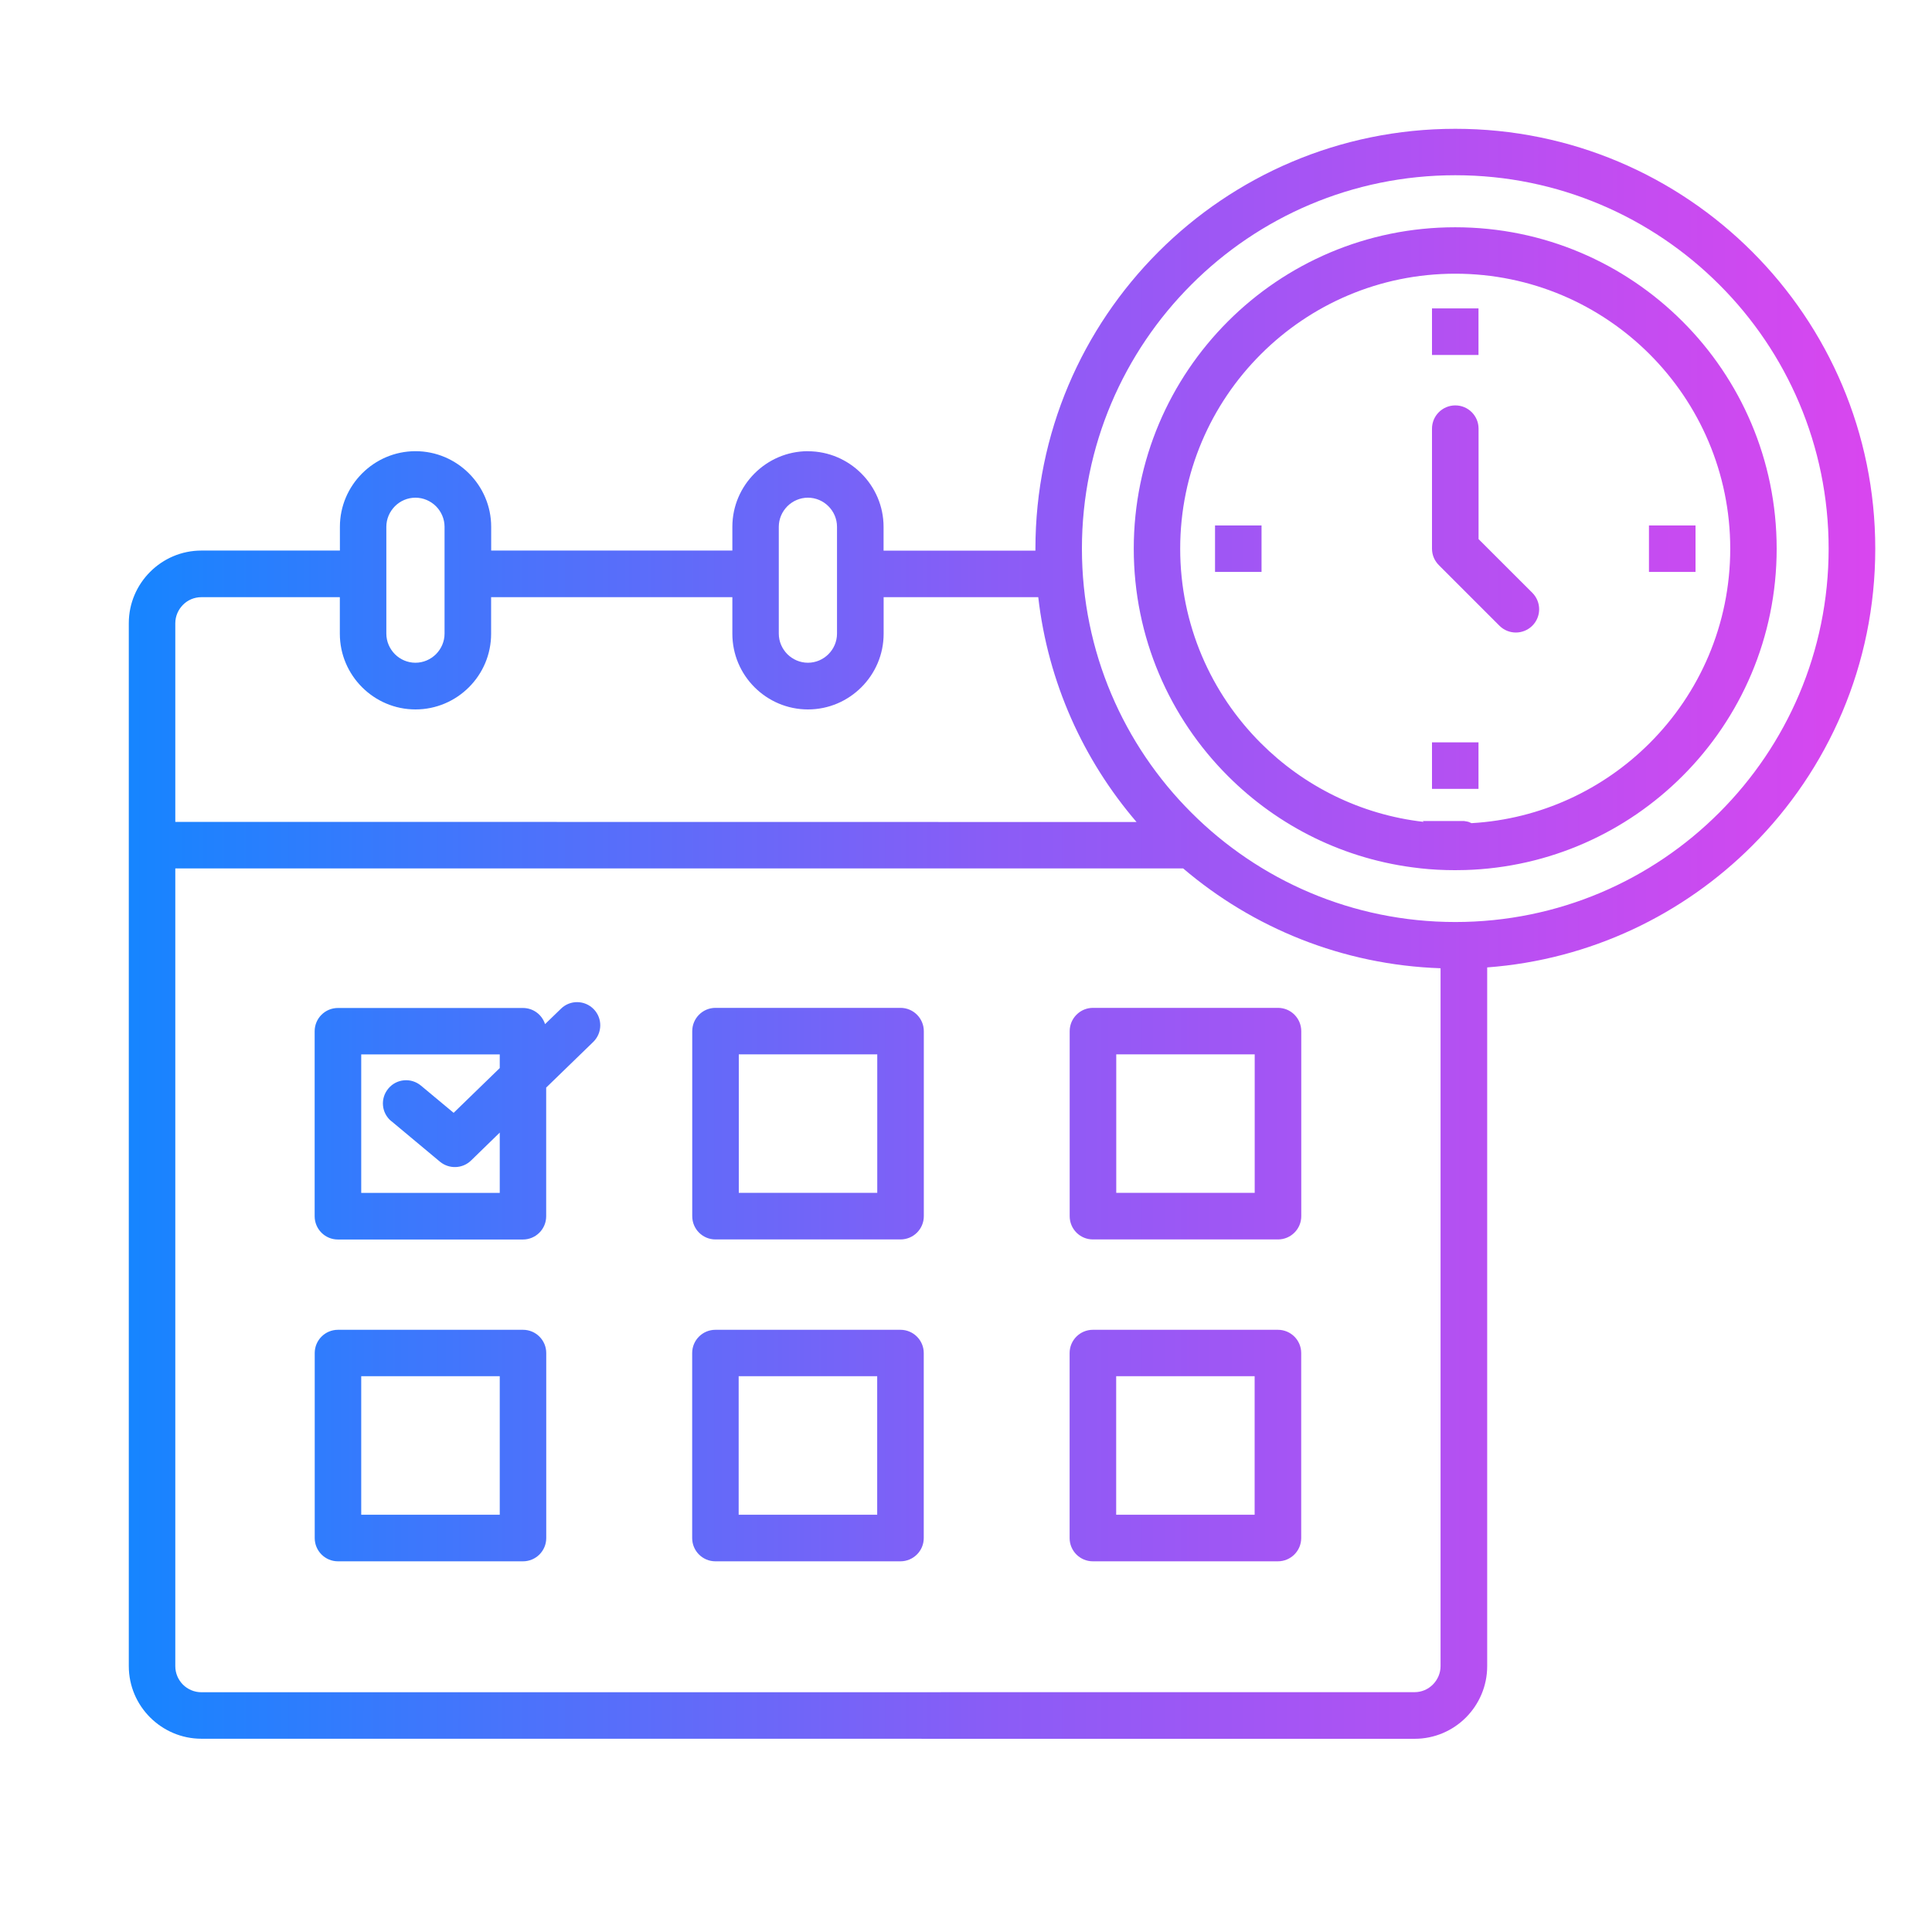 <svg width="30" height="30" viewBox="0 0 30 30" fill="none" xmlns="http://www.w3.org/2000/svg">
<path fill-rule="evenodd" clip-rule="evenodd" d="M26.697 4.42C25.648 3.371 24.198 2.721 22.598 2.721C20.997 2.721 19.547 3.37 18.499 4.42C17.45 5.469 16.8 6.919 16.8 8.519C16.8 10.12 17.449 11.57 18.499 12.618C19.547 13.667 20.997 14.317 22.598 14.317C24.198 14.317 25.649 13.668 26.697 12.618C27.746 11.57 28.395 10.12 28.395 8.519C28.395 6.919 27.747 5.468 26.697 4.42ZM22.236 6.656C22.236 6.457 22.398 6.295 22.598 6.295C22.797 6.295 22.959 6.456 22.959 6.656V8.371L23.794 9.205C23.935 9.347 23.935 9.575 23.794 9.716C23.652 9.857 23.424 9.857 23.283 9.716L22.345 8.778C22.278 8.712 22.236 8.622 22.236 8.52L22.236 6.656ZM22.958 5.151V5.512H22.236V4.789H22.958V5.151ZM19.228 8.159H19.589V8.881H18.867V8.159H19.228ZM22.236 11.889V11.527H22.958V12.25H22.236V11.889ZM25.966 8.881H25.605V8.159H26.328V8.881H25.966ZM6.451 7.728C6.327 7.728 6.214 7.779 6.132 7.861C6.05 7.944 5.999 8.057 5.999 8.18V9.839C5.999 9.962 6.05 10.075 6.132 10.158C6.214 10.24 6.327 10.291 6.451 10.291C6.574 10.291 6.687 10.24 6.77 10.158C6.852 10.075 6.903 9.962 6.903 9.839V8.18C6.903 8.057 6.852 7.944 6.77 7.861C6.687 7.779 6.574 7.728 6.451 7.728ZM12.545 7.728C12.422 7.728 12.309 7.779 12.226 7.861C12.144 7.944 12.093 8.057 12.093 8.18V8.91V8.911V9.839C12.093 9.962 12.144 10.075 12.226 10.158C12.309 10.24 12.422 10.291 12.545 10.291C12.669 10.291 12.782 10.24 12.864 10.158C12.947 10.075 12.997 9.962 12.997 9.839V8.18C12.997 8.057 12.947 7.944 12.864 7.861C12.782 7.779 12.669 7.728 12.545 7.728ZM12.545 7.007C12.869 7.007 13.162 7.139 13.375 7.352C13.588 7.565 13.72 7.858 13.72 8.181V8.55H16.078V8.52C16.078 6.72 16.808 5.091 17.989 3.91C19.168 2.731 20.798 2 22.599 2C24.4 2 26.029 2.73 27.209 3.91C28.389 5.09 29.119 6.72 29.119 8.52C29.119 10.321 28.39 11.95 27.209 13.131C26.138 14.202 24.696 14.902 23.093 15.022V25.872C23.093 26.183 22.966 26.465 22.763 26.669C22.559 26.874 22.276 27 21.966 27L3.128 26.999C2.817 26.999 2.536 26.872 2.331 26.668C2.126 26.463 2 26.182 2 25.871V9.676C2 9.366 2.127 9.084 2.331 8.88C2.536 8.675 2.817 8.549 3.128 8.549H5.278V8.18C5.278 7.857 5.41 7.564 5.623 7.351C5.836 7.138 6.129 7.006 6.452 7.006C6.776 7.006 7.069 7.138 7.282 7.351C7.495 7.564 7.627 7.857 7.627 8.18V8.549H11.372V8.18C11.372 7.857 11.504 7.564 11.717 7.351C11.93 7.138 12.223 7.006 12.547 7.006L12.545 7.007ZM22.107 12.762C21.123 12.65 20.241 12.203 19.578 11.539C18.804 10.766 18.326 9.699 18.326 8.52C18.326 7.341 18.804 6.274 19.578 5.501C20.351 4.728 21.418 4.25 22.597 4.25C23.776 4.25 24.843 4.728 25.616 5.501C26.389 6.275 26.867 7.342 26.867 8.52C26.867 9.7 26.389 10.767 25.616 11.539C24.899 12.256 23.928 12.72 22.849 12.782L22.834 12.775L22.831 12.774L22.824 12.771L22.82 12.769L22.813 12.766H22.812L22.811 12.765L22.809 12.764H22.806L22.804 12.762L22.8 12.761H22.798L22.796 12.76H22.793L22.791 12.759H22.788L22.785 12.758H22.783L22.782 12.756H22.779L22.773 12.755H22.772H22.771H22.768L22.765 12.754H22.763L22.76 12.753L22.753 12.752L22.744 12.751L22.736 12.749H22.734H22.733H22.725H22.724H22.723H22.714H22.092L22.107 12.762ZM22.054 13.483C22.049 13.483 22.044 13.481 22.038 13.481C20.883 13.353 19.847 12.831 19.067 12.05C18.164 11.148 17.605 9.899 17.605 8.52C17.605 7.142 18.164 5.894 19.067 4.991C19.969 4.088 21.218 3.529 22.596 3.529C23.975 3.529 25.223 4.088 26.126 4.991C27.029 5.893 27.588 7.142 27.588 8.52C27.588 9.899 27.029 11.148 26.126 12.05C25.256 12.92 24.067 13.471 22.748 13.51H22.734C22.688 13.511 22.642 13.512 22.595 13.512C22.412 13.512 22.23 13.503 22.052 13.483L22.054 13.483ZM18.371 13.484C19.455 14.408 20.846 14.983 22.369 15.035V25.871C22.369 25.982 22.323 26.083 22.25 26.157C22.176 26.232 22.075 26.276 21.964 26.276L3.127 26.277C3.016 26.277 2.915 26.232 2.841 26.159C2.767 26.084 2.722 25.983 2.722 25.872V13.485H18.371L18.371 13.484ZM2.722 12.762V9.678C2.722 9.567 2.768 9.466 2.841 9.392C2.915 9.317 3.016 9.273 3.127 9.273H5.277V9.841C5.277 10.165 5.409 10.458 5.622 10.671C5.835 10.884 6.128 11.016 6.452 11.016C6.775 11.016 7.069 10.884 7.282 10.671C7.495 10.458 7.626 10.165 7.626 9.841V9.273H11.372V9.841C11.372 10.165 11.503 10.458 11.716 10.671C11.929 10.884 12.223 11.016 12.546 11.016C12.87 11.016 13.163 10.884 13.376 10.671C13.589 10.458 13.721 10.165 13.721 9.841V9.273H16.122C16.274 10.598 16.823 11.802 17.648 12.764L2.721 12.762L2.722 12.762ZM13.622 16.372H11.472V18.522H13.622V16.372ZM11.11 15.65C10.911 15.65 10.749 15.812 10.749 16.012V18.885C10.749 19.084 10.91 19.246 11.11 19.246H13.983C14.182 19.246 14.345 19.085 14.345 18.885V16.012C14.345 15.813 14.183 15.65 13.983 15.65H11.11ZM19.483 16.372H17.333V18.522H19.483V16.372ZM16.971 15.65C16.773 15.65 16.61 15.812 16.61 16.012V18.885C16.61 19.084 16.771 19.246 16.971 19.246H19.845C20.043 19.246 20.206 19.085 20.206 18.885V16.012C20.206 15.813 20.045 15.65 19.845 15.65H16.971ZM7.76 21.37H5.609V23.521H7.76V21.37ZM5.248 20.649C5.049 20.649 4.887 20.81 4.887 21.01V23.883C4.887 24.082 5.048 24.244 5.248 24.244H8.121C8.32 24.244 8.482 24.083 8.482 23.883V21.01C8.482 20.811 8.321 20.649 8.121 20.649H5.248ZM13.621 21.37H11.47V23.521H13.621V21.37ZM11.109 20.649C10.91 20.649 10.748 20.81 10.748 21.01V23.883C10.748 24.082 10.909 24.244 11.109 24.244H13.982C14.181 24.244 14.344 24.083 14.344 23.883V21.01C14.344 20.811 14.182 20.649 13.982 20.649H11.109ZM19.482 21.37H17.332V23.521H19.482V21.37ZM16.97 20.649C16.771 20.649 16.609 20.81 16.609 21.01V23.883C16.609 24.082 16.77 24.244 16.97 24.244H19.843C20.042 24.244 20.205 24.083 20.205 23.883V21.01C20.205 20.811 20.044 20.649 19.843 20.649H16.97ZM8.463 15.901C8.416 15.756 8.281 15.652 8.12 15.652H5.247C5.048 15.652 4.886 15.813 4.886 16.013V18.886C4.886 19.085 5.047 19.247 5.247 19.247H8.12C8.319 19.247 8.481 19.086 8.481 18.886V16.888L9.212 16.179C9.354 16.04 9.358 15.813 9.219 15.67C9.08 15.528 8.853 15.524 8.711 15.663L8.463 15.903L8.463 15.901ZM6.075 17.409C5.922 17.282 5.902 17.056 6.03 16.903C6.157 16.75 6.383 16.73 6.536 16.857L7.044 17.28L7.76 16.585V16.373H5.609V18.523H7.76V17.587L7.314 18.021C7.183 18.148 6.976 18.157 6.833 18.04L6.077 17.409L6.075 17.409Z" fill="url(#paint0_linear_1774_12)"/>
<defs>
<linearGradient id="paint0_linear_1774_12" x1="2" y1="14.56" x2="29.12" y2="14.56" gradientUnits="userSpaceOnUse">
<stop stop-color="#1685FF"/>
<stop offset="0.5" stop-color="#8B5CF6"/>
<stop offset="1" stop-color="#D946EF"/>
</linearGradient>
</defs>
</svg>
